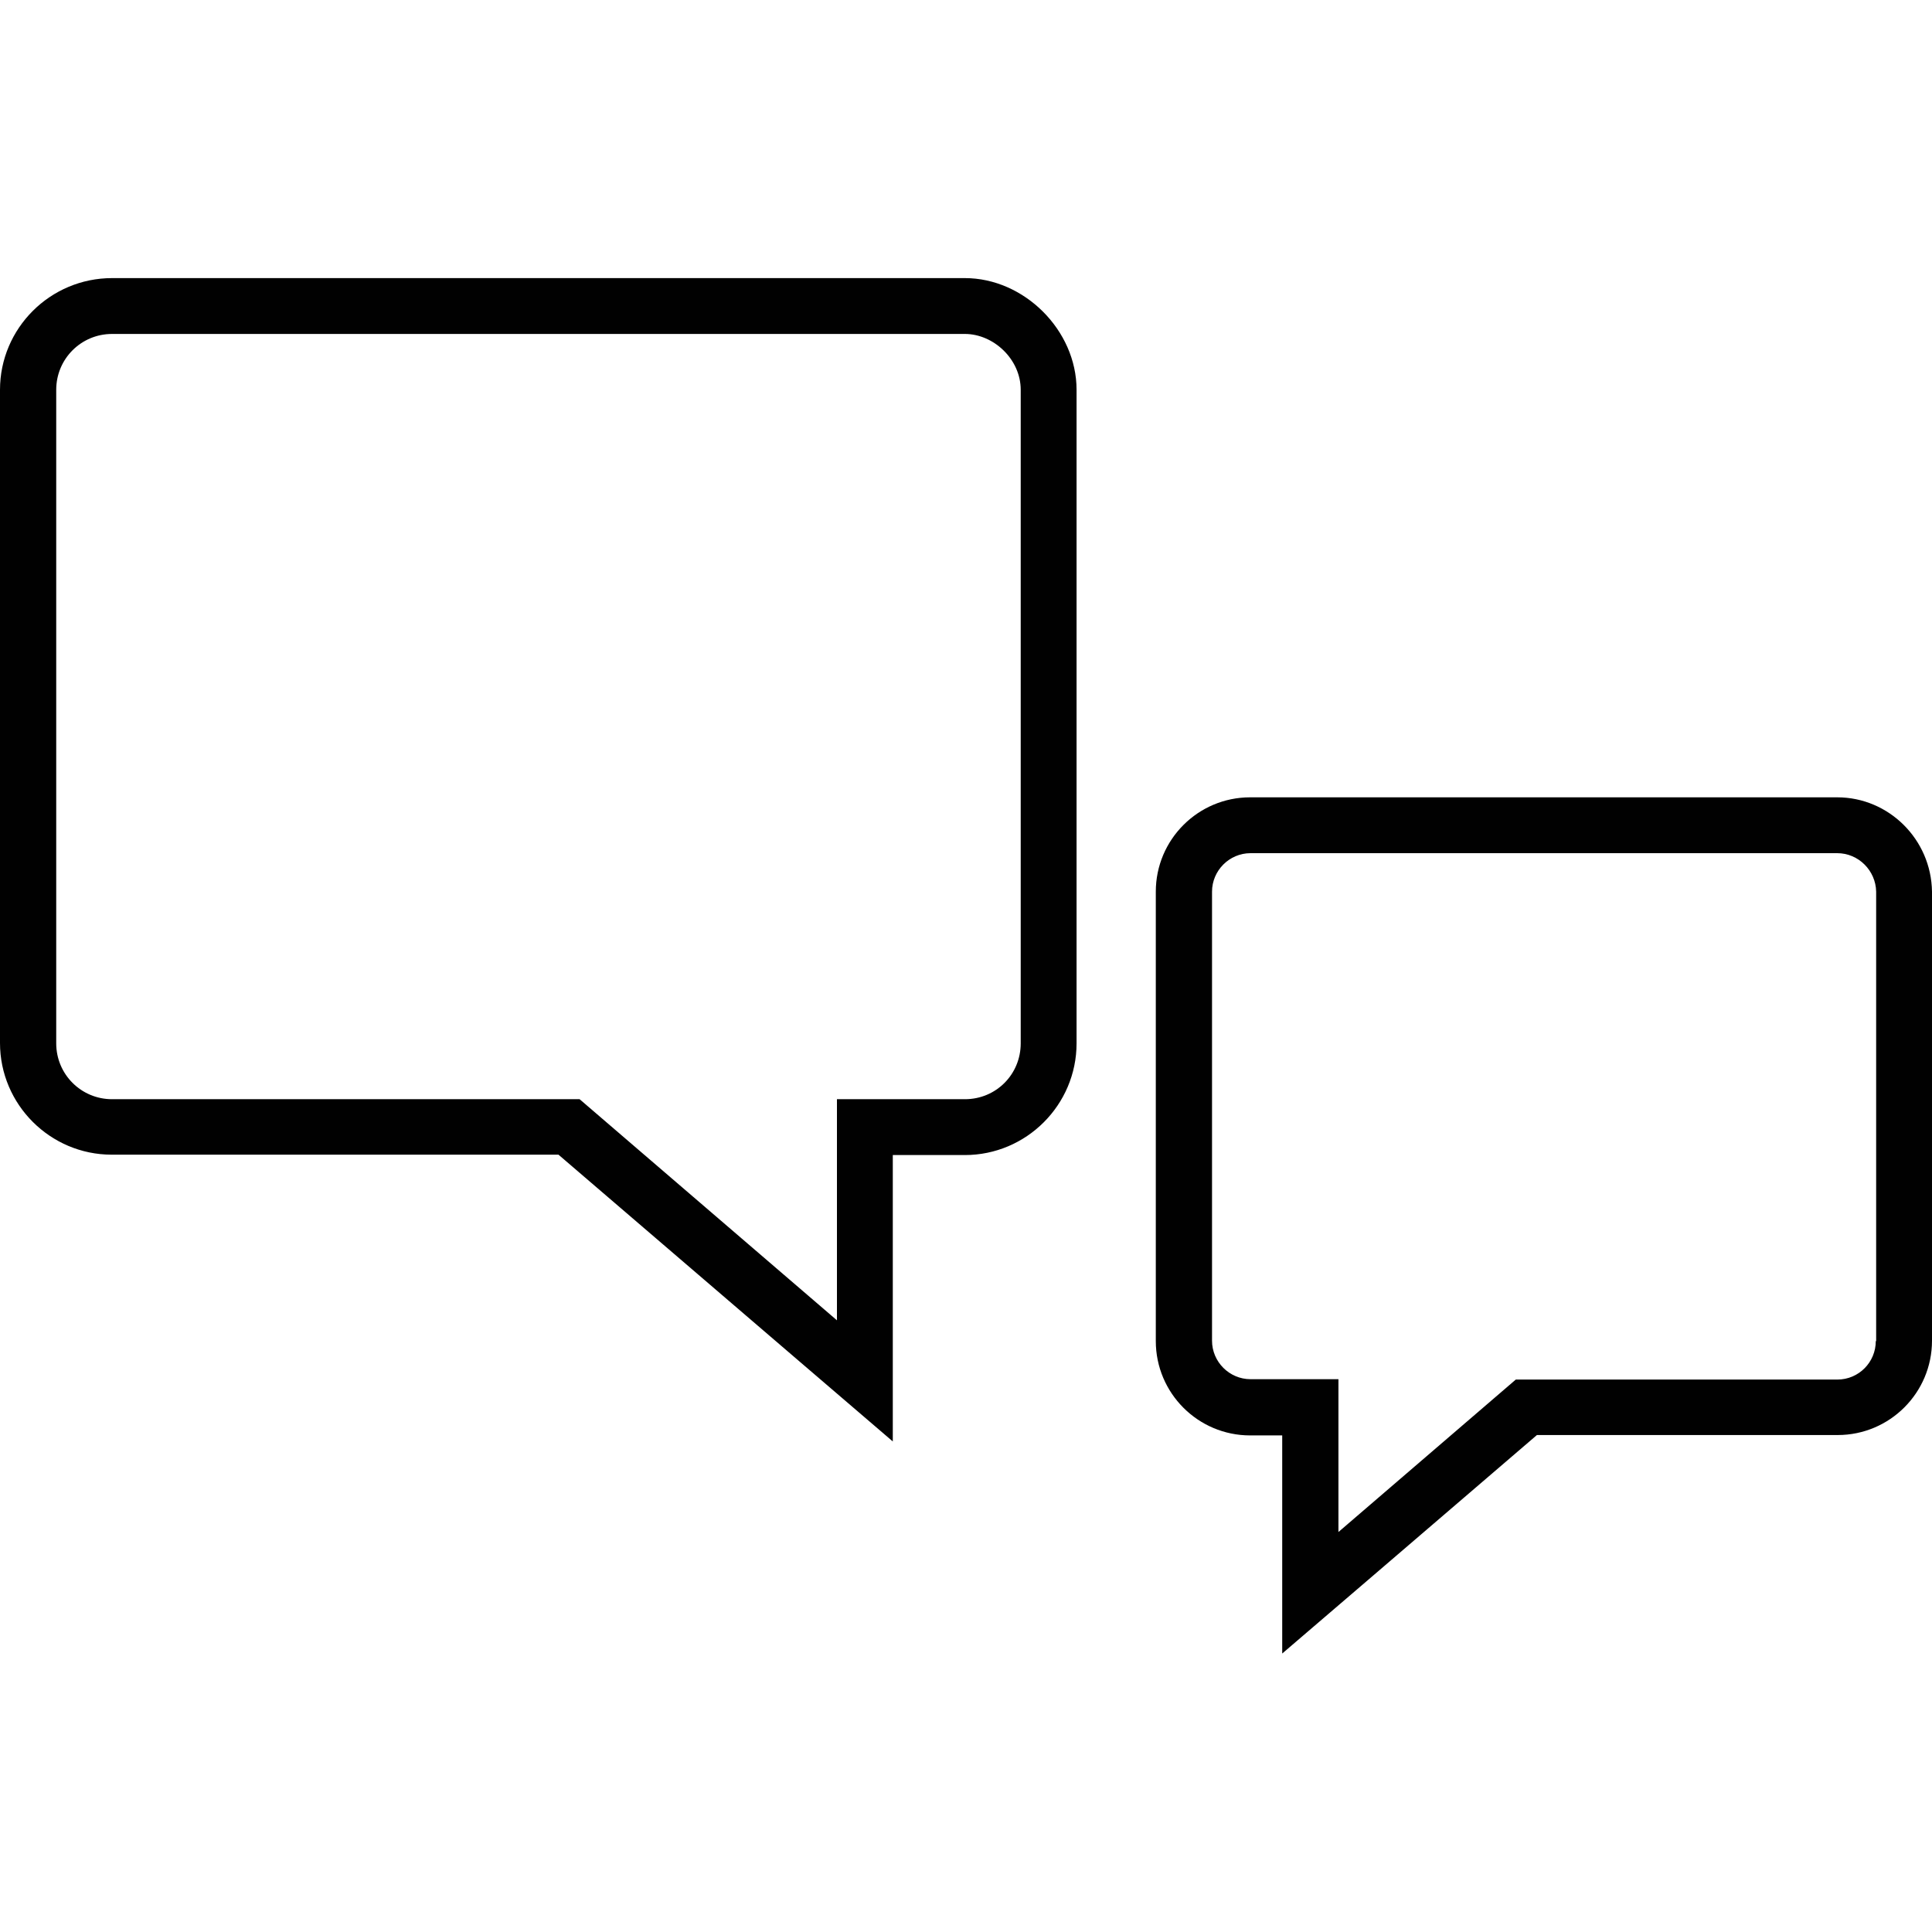<?xml version="1.0" encoding="utf-8"?>
<!-- Generator: Adobe Illustrator 16.0.0, SVG Export Plug-In . SVG Version: 6.00 Build 0)  -->
<!DOCTYPE svg PUBLIC "-//W3C//DTD SVG 1.1//EN" "http://www.w3.org/Graphics/SVG/1.1/DTD/svg11.dtd">
<svg version="1.1"
	 id="svg2" inkscape:version="0.48.3.1 r9886" inkscape:export-ydpi="230.97745" inkscape:export-filename="R:\Media\Pictures\Logos\Facebook Home (Clear).png" inkscape:export-xdpi="230.97745" sodipodi:docname="Facebook Home (Clear).svg" xmlns:dc="http://purl.org/dc/elements/1.1/" xmlns:svg="http://www.w3.org/2000/svg" xmlns:cc="http://creativecommons.org/ns#" xmlns:inkscape="http://www.inkscape.org/namespaces/inkscape" xmlns:rdf="http://www.w3.org/1999/02/22-rdf-syntax-ns#" xmlns:sodipodi="http://sodipodi.sourceforge.net/DTD/sodipodi-0.dtd"
	 xmlns="http://www.w3.org/2000/svg" xmlns:xlink="http://www.w3.org/1999/xlink" x="0px" y="0px" width="512px" height="512px"
	 viewBox="0 0 512 512" style="enable-background:new 0 0 512 512;" xml:space="preserve">
<style type="text/css">
<![CDATA[
	.st0{fill:#010101;}
]]>
</style>
<g>
	<path class="st0" d="M255.7,73.7h-226C13.3,73.7,0,87,0,103.3v173.1c0,16.3,13.3,29.6,29.6,29.6H148l64.1,55l24.5,21v-32.2v-43.7
		h19.1c16.3,0,29.6-13.3,29.6-29.6V103.3C285.3,87.5,271.4,73.7,255.7,73.7z M270.5,276.5c0,8.2-6.5,14.8-14.8,14.8h-33.9v58.6
		l-68.2-58.6H29.7c-8.2,0-14.8-6.6-14.8-14.8V103.3c0-8.2,6.6-14.8,14.8-14.8h226c7.6,0,14.8,6.7,14.8,14.8V276.5z"/>
	<path class="st0" d="M486.9,211.3H331.3c-13.8,0-25,11.2-25,25v119.1c0,13.8,11.2,25,25,25h8.5V406v32.2l24.5-21l43-36.9H487
		c13.8,0,25-11.2,25-25V236.3C511.8,222.4,500.5,211.3,486.9,211.3z M497.1,355.4c0,5.6-4.5,10.2-10.2,10.2h-85.2L354.7,406v-40.5
		h-23.3c-5.6,0-10.2-4.6-10.2-10.2V236.3c0-5.6,4.6-10.2,10.2-10.2h155.5c5.6,0,10.2,4.6,10.3,10.2V355.4z"/>
</g>
</svg>
